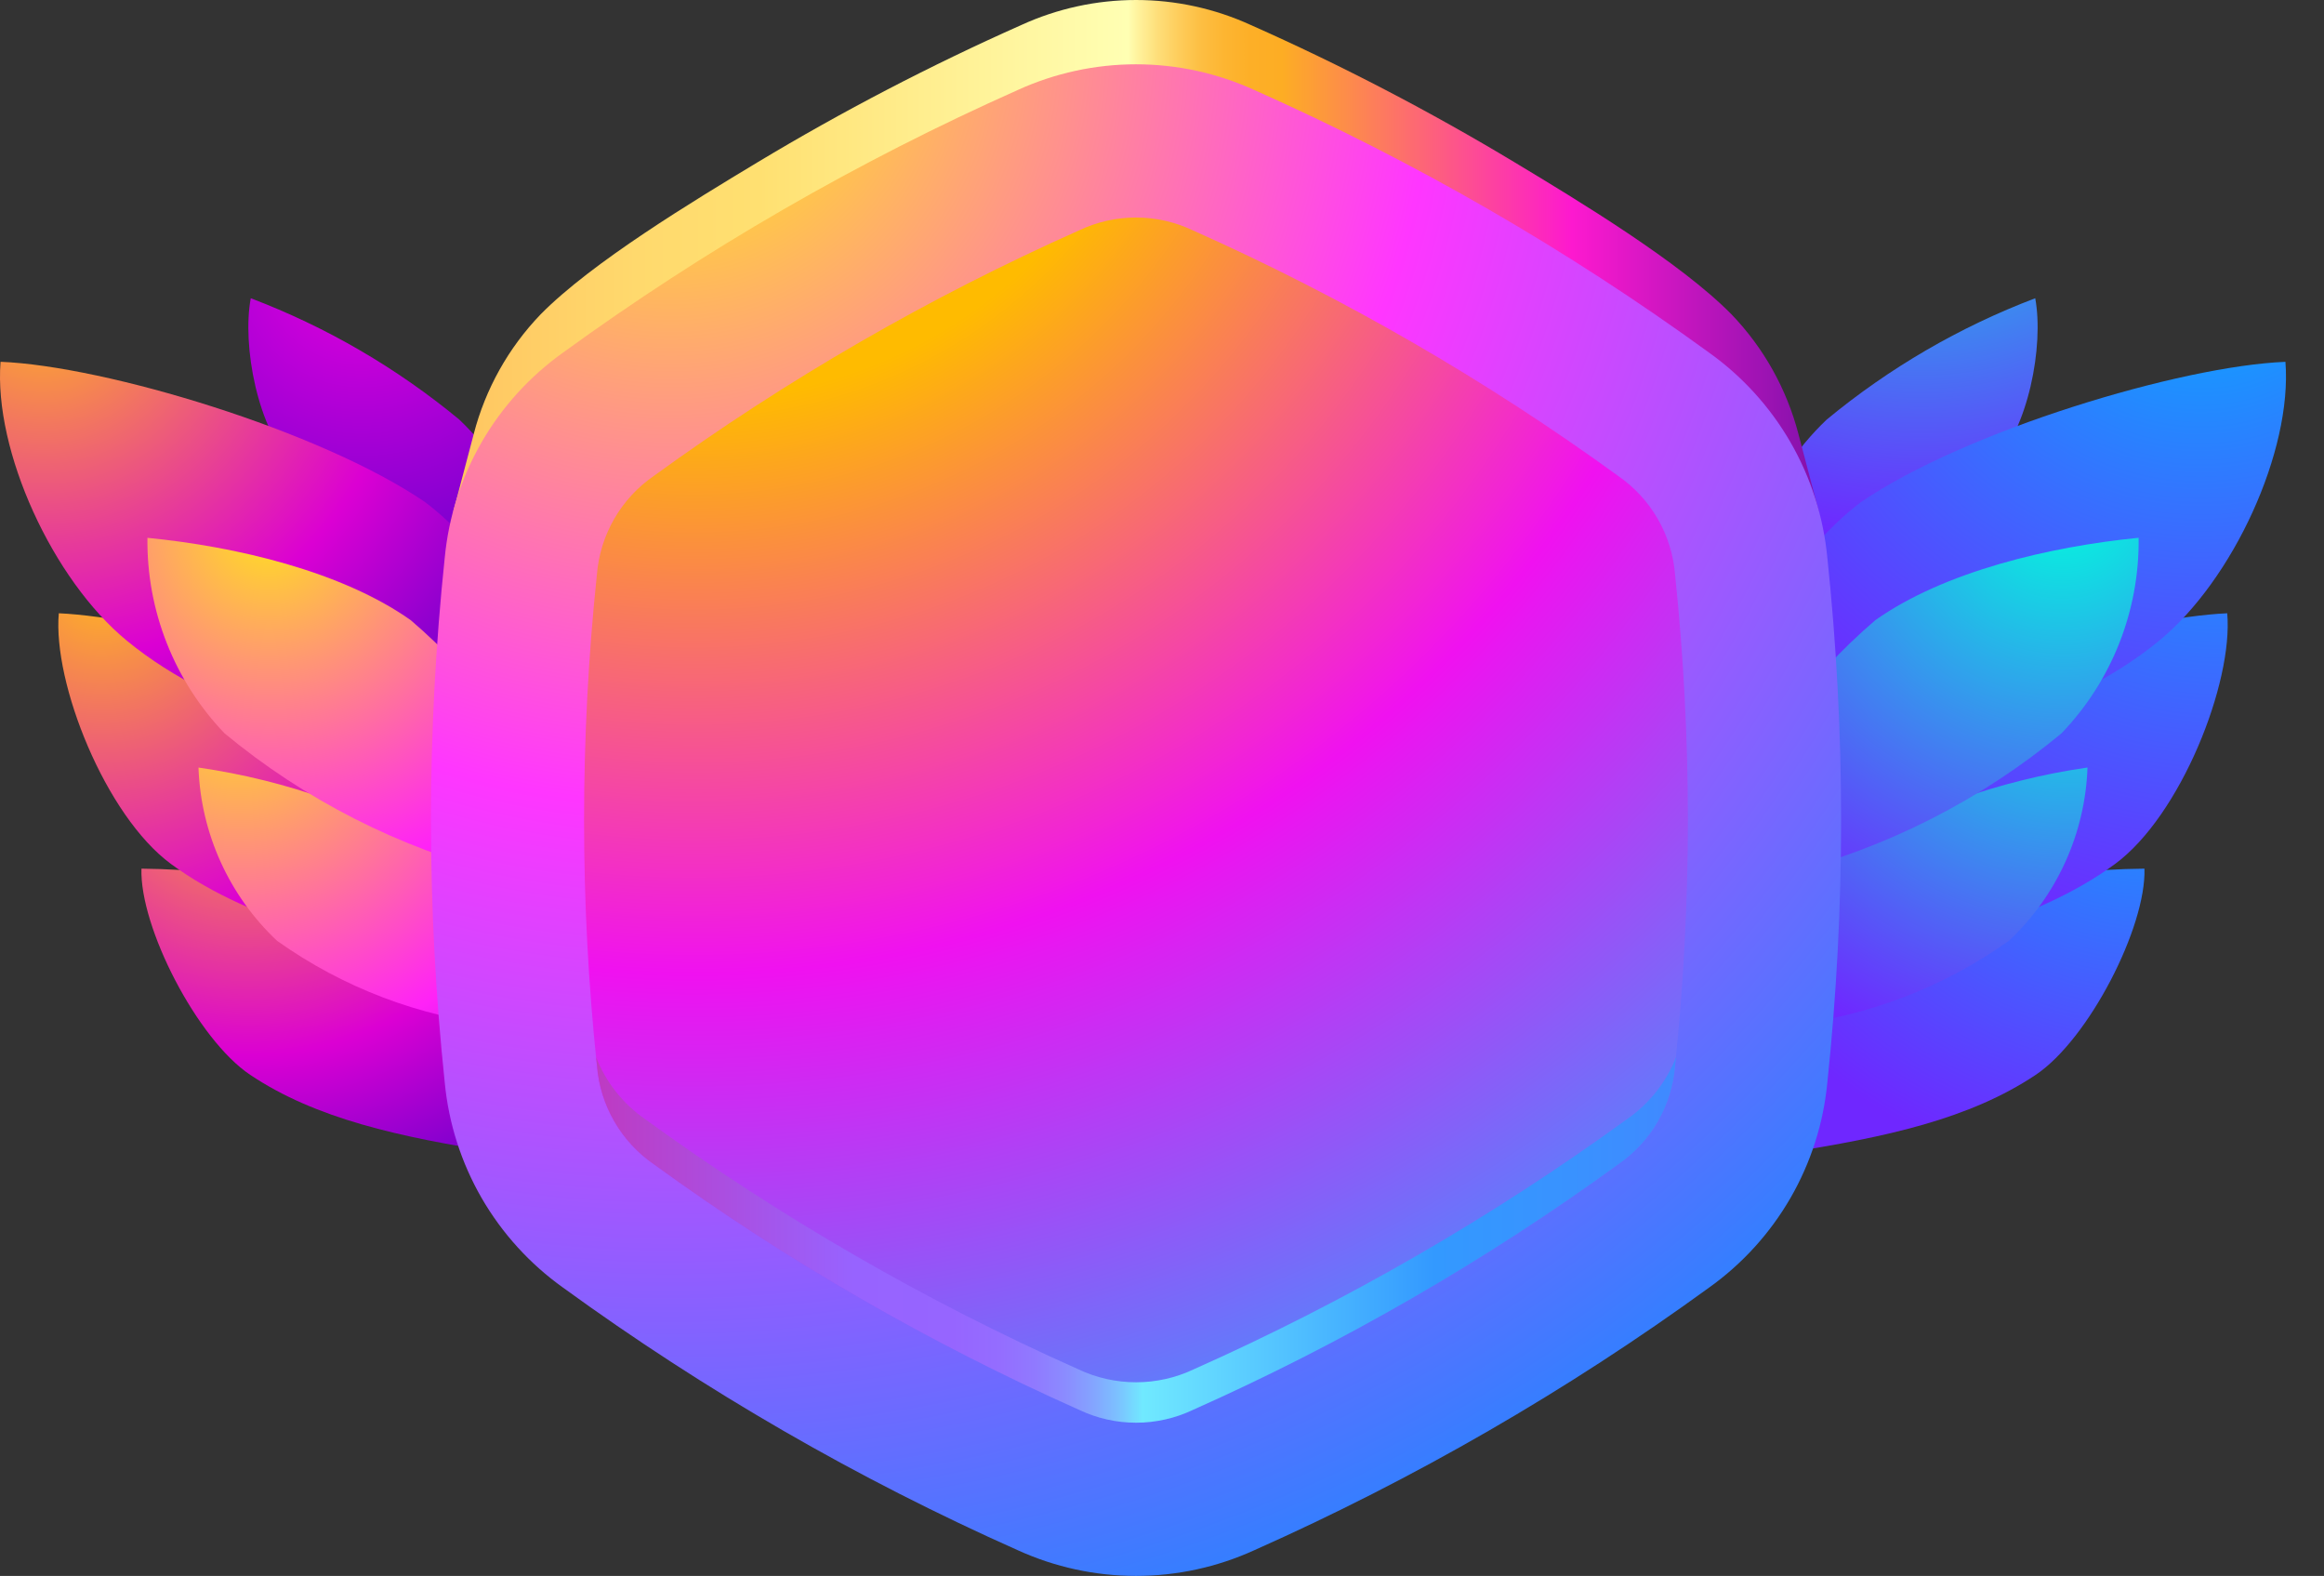 <svg width="59" height="40" viewBox="0 0 59 40" fill="none" xmlns="http://www.w3.org/2000/svg">
<rect x="0" y="0" width="59" height="40" fill="#333333" stroke="none"/>
<path fill-rule="evenodd" clip-rule="evenodd" d="M12.698 11.901L12.699 14.72C10.765 14.152 8.979 13.168 7.465 11.837C6.536 10.896 6.143 8.774 6.366 7.57C8.287 8.299 10.075 9.34 11.659 10.649C12.053 11.024 12.402 11.444 12.698 11.901Z" fill="url(#paint0_radial_1992_15017)"/>
<path fill-rule="evenodd" clip-rule="evenodd" d="M12.697 24.998L12.697 29.261C10.138 28.864 8.019 28.397 6.352 27.282C5.006 26.381 3.544 23.53 3.591 22.048C6.211 22.071 8.797 22.637 11.187 23.71C11.748 24.067 12.256 24.501 12.697 24.998Z" fill="url(#paint1_radial_1992_15017)"/>
<path fill-rule="evenodd" clip-rule="evenodd" d="M12.7 20.15L12.7 24.863C9.453 24.085 6.442 23.477 4.339 21.928C2.678 20.705 1.336 17.334 1.493 15.566C3.839 15.671 8.674 17.004 11.019 18.445C11.686 18.897 12.257 19.477 12.7 20.15Z" fill="url(#paint2_radial_1992_15017)"/>
<path fill-rule="evenodd" clip-rule="evenodd" d="M12.699 14.908L12.685 19.913C9.01 18.958 5.601 18.217 3.221 16.263C1.341 14.719 -0.163 11.446 0.014 9.183C2.67 9.289 8.142 10.933 10.797 12.748C11.567 13.336 12.214 14.07 12.699 14.908Z" fill="url(#paint3_radial_1992_15017)"/>
<path fill-rule="evenodd" clip-rule="evenodd" d="M12.699 23.013L12.699 26.033C10.657 25.811 8.706 25.069 7.033 23.879C5.815 22.733 5.098 21.153 5.039 19.482C7.293 19.807 9.459 20.581 11.408 21.758C11.888 22.122 12.322 22.543 12.699 23.013Z" fill="url(#paint4_radial_1992_15017)"/>
<path fill-rule="evenodd" clip-rule="evenodd" d="M12.701 18.194L12.701 22.173C10.133 21.52 7.742 20.304 5.701 18.614C4.423 17.28 3.72 15.498 3.743 13.651C5.989 13.872 8.677 14.501 10.43 15.743C11.279 16.47 12.04 17.293 12.701 18.194Z" fill="url(#paint5_radial_1992_15017)"/>
<path fill-rule="evenodd" clip-rule="evenodd" d="M45.336 11.901L45.336 14.72C47.27 14.152 49.056 13.168 50.57 11.837C51.499 10.896 51.892 8.774 51.669 7.57C49.748 8.299 47.96 9.34 46.376 10.649C45.981 11.024 45.633 11.444 45.336 11.901Z" fill="url(#paint6_radial_1992_15017)"/>
<path fill-rule="evenodd" clip-rule="evenodd" d="M45.336 24.999L45.336 29.261C47.895 28.864 50.014 28.397 51.681 27.282C53.027 26.381 54.489 23.53 54.442 22.048C51.823 22.071 49.236 22.637 46.846 23.71C46.286 24.068 45.777 24.501 45.336 24.999Z" fill="url(#paint7_radial_1992_15017)"/>
<path fill-rule="evenodd" clip-rule="evenodd" d="M45.336 20.15L45.336 24.863C48.583 24.085 51.594 23.477 53.697 21.928C55.358 20.705 56.699 17.334 56.543 15.566C54.197 15.671 49.362 17.004 47.017 18.445C46.35 18.897 45.779 19.477 45.336 20.15Z" fill="url(#paint8_radial_1992_15017)"/>
<path fill-rule="evenodd" clip-rule="evenodd" d="M45.336 14.908L45.35 19.913C49.025 18.958 52.434 18.217 54.814 16.263C56.694 14.719 58.198 11.447 58.021 9.184C55.365 9.289 49.893 10.934 47.239 12.748C46.468 13.336 45.822 14.07 45.336 14.908Z" fill="url(#paint9_radial_1992_15017)"/>
<path fill-rule="evenodd" clip-rule="evenodd" d="M45.336 23.013L45.336 26.033C47.378 25.811 49.329 25.069 51.002 23.878C52.221 22.733 52.937 21.153 52.996 19.481C50.742 19.806 48.576 20.581 46.627 21.758C46.147 22.122 45.713 22.543 45.336 23.013Z" fill="url(#paint10_radial_1992_15017)"/>
<path fill-rule="evenodd" clip-rule="evenodd" d="M45.336 18.194L45.336 22.173C47.904 21.52 50.295 20.304 52.336 18.613C53.614 17.28 54.317 15.498 54.294 13.65C52.048 13.872 49.36 14.501 47.607 15.743C46.758 16.47 45.996 17.292 45.336 18.194Z" fill="url(#paint11_radial_1992_15017)"/>
<path fill-rule="evenodd" clip-rule="evenodd" d="M46.175 12.982L45.656 11.011C45.359 9.873 44.776 8.83 43.961 7.982C42.662 6.659 40.072 5.095 38.447 4.117C36.29 2.82 34.056 1.657 31.755 0.635C30.841 0.217 29.847 0 28.842 0C27.836 0 26.842 0.217 25.928 0.635C23.628 1.657 21.393 2.82 19.236 4.117C17.612 5.095 15.021 6.66 13.722 7.982C12.907 8.83 12.324 9.873 12.028 11.011L11.508 12.982H46.175Z" fill="url(#paint12_linear_1992_15017)"/>
<path fill-rule="evenodd" clip-rule="evenodd" d="M43.387 8.949C39.783 6.33 35.915 4.097 31.845 2.285C30.902 1.855 29.878 1.632 28.841 1.632C27.805 1.632 26.78 1.855 25.837 2.285C21.767 4.097 17.899 6.33 14.295 8.949C13.451 9.551 12.746 10.326 12.227 11.224C11.709 12.122 11.39 13.12 11.291 14.152C10.825 18.582 10.825 23.05 11.291 27.48C11.39 28.512 11.709 29.51 12.227 30.408C12.746 31.305 13.451 32.081 14.295 32.683C17.899 35.302 21.767 37.535 25.837 39.347C26.78 39.777 27.805 40 28.841 40C29.878 40 30.902 39.777 31.845 39.347C35.915 37.535 39.783 35.302 43.387 32.683C44.231 32.081 44.936 31.305 45.455 30.408C45.973 29.51 46.292 28.512 46.391 27.48C46.857 23.05 46.857 18.582 46.391 14.152C46.292 13.12 45.973 12.122 45.455 11.224C44.936 10.326 44.231 9.551 43.387 8.949Z" fill="url(#paint13_radial_1992_15017)"/>
<path fill-rule="evenodd" clip-rule="evenodd" d="M41.083 12.082C37.709 9.633 34.089 7.543 30.281 5.846C29.831 5.632 29.338 5.521 28.839 5.521C28.341 5.521 27.848 5.632 27.398 5.846C23.59 7.543 19.969 9.633 16.596 12.082C16.185 12.366 15.843 12.737 15.594 13.168C15.344 13.601 15.194 14.083 15.154 14.58C14.719 18.726 14.719 22.906 15.154 27.052C15.194 27.549 15.344 28.032 15.594 28.464C15.843 28.896 16.185 29.267 16.596 29.55C19.969 31.999 23.59 34.089 27.398 35.786C27.848 36 28.341 36.111 28.839 36.111C29.338 36.111 29.831 36 30.281 35.786C34.089 34.089 37.709 31.999 41.083 29.55C41.493 29.267 41.836 28.896 42.085 28.464C42.335 28.032 42.485 27.55 42.525 27.052C42.959 22.906 42.959 18.726 42.525 14.58C42.485 14.083 42.335 13.601 42.085 13.169C41.836 12.737 41.493 12.366 41.083 12.082Z" fill="url(#paint14_radial_1992_15017)"/>
<path fill-rule="evenodd" clip-rule="evenodd" d="M27.373 34.754C23.496 33.027 19.809 30.898 16.374 28.404C15.814 28.015 15.382 27.468 15.133 26.833C15.141 26.906 15.149 26.979 15.157 27.052C15.196 27.55 15.346 28.032 15.596 28.464C15.845 28.896 16.188 29.267 16.599 29.55C19.972 32 23.592 34.09 27.4 35.786C27.85 36 28.343 36.111 28.842 36.111C29.341 36.111 29.833 36 30.284 35.786C34.092 34.09 37.712 32 41.085 29.55C41.496 29.267 41.838 28.896 42.088 28.464C42.337 28.032 42.487 27.55 42.527 27.052C42.535 26.979 42.543 26.906 42.551 26.833C42.302 27.468 41.87 28.015 41.309 28.404C37.874 30.898 34.188 33.027 30.31 34.754C29.851 34.972 29.35 35.085 28.842 35.085C28.334 35.085 27.832 34.972 27.373 34.754Z" fill="url(#paint15_linear_1992_15017)"/>
<defs>
<radialGradient id="paint0_radial_1992_15017" cx="0" cy="0" r="1" gradientUnits="userSpaceOnUse" gradientTransform="translate(9.191 6.644) scale(12.618)">
<stop stop-color="#E600DD"/>
<stop offset="0.781" stop-color="#5900CC"/>
<stop offset="1" stop-color="#335BCC"/>
</radialGradient>
<radialGradient id="paint1_radial_1992_15017" cx="0" cy="0" r="1" gradientUnits="userSpaceOnUse" gradientTransform="translate(6.281 18.821) scale(13.263 13.263)">
<stop stop-color="#FFB81F"/>
<stop offset="0.6" stop-color="#DB00D3"/>
<stop offset="1" stop-color="#5900CC"/>
</radialGradient>
<radialGradient id="paint2_radial_1992_15017" cx="0" cy="0" r="1" gradientUnits="userSpaceOnUse" gradientTransform="translate(2.589 14.782) scale(14.823 14.823)">
<stop stop-color="#FFB81F"/>
<stop offset="0.6" stop-color="#DB00D3"/>
<stop offset="1" stop-color="#5900CC"/>
</radialGradient>
<radialGradient id="paint3_radial_1992_15017" cx="0" cy="0" r="1" gradientUnits="userSpaceOnUse" gradientTransform="translate(1.073 7.486) scale(15.512 15.512)">
<stop stop-color="#FFB81F"/>
<stop offset="0.6" stop-color="#DB00D3"/>
<stop offset="1" stop-color="#5900CC"/>
</radialGradient>
<radialGradient id="paint4_radial_1992_15017" cx="0" cy="0" r="1" gradientUnits="userSpaceOnUse" gradientTransform="translate(6.074 17.791) scale(14.989 14.989)">
<stop stop-color="#FFE11F"/>
<stop offset="0.6" stop-color="#FF22F7"/>
<stop offset="1" stop-color="#6300E3"/>
</radialGradient>
<radialGradient id="paint5_radial_1992_15017" cx="0" cy="0" r="1" gradientUnits="userSpaceOnUse" gradientTransform="translate(6.824 13.333) scale(15.211 15.211)">
<stop stop-color="#FFE11F"/>
<stop offset="0.6" stop-color="#FF22F7"/>
<stop offset="1" stop-color="#6300E3"/>
</radialGradient>
<radialGradient id="paint6_radial_1992_15017" cx="0" cy="0" r="1" gradientUnits="userSpaceOnUse" gradientTransform="translate(48.783 1.219) rotate(180) scale(12.618 12.618)">
<stop stop-color="#00FFDD"/>
<stop offset="0.995" stop-color="#6F27FF"/>
</radialGradient>
<radialGradient id="paint7_radial_1992_15017" cx="0" cy="0" r="1" gradientUnits="userSpaceOnUse" gradientTransform="translate(54.645 16.953) rotate(180) scale(13.263 13.263)">
<stop stop-color="#00B7FF"/>
<stop offset="0.995" stop-color="#6F27FF"/>
</radialGradient>
<radialGradient id="paint8_radial_1992_15017" cx="0" cy="0" r="1" gradientUnits="userSpaceOnUse" gradientTransform="translate(56.351 9.478) rotate(180) scale(14.823 14.823)">
<stop stop-color="#00B7FF"/>
<stop offset="0.995" stop-color="#6F27FF"/>
</radialGradient>
<radialGradient id="paint9_radial_1992_15017" cx="0" cy="0" r="1" gradientUnits="userSpaceOnUse" gradientTransform="translate(55.877 5.497) rotate(180) scale(15.512 15.512)">
<stop stop-color="#00B7FF"/>
<stop offset="0.995" stop-color="#6F27FF"/>
</radialGradient>
<radialGradient id="paint10_radial_1992_15017" cx="0" cy="0" r="1" gradientUnits="userSpaceOnUse" gradientTransform="translate(52.563 15.561) rotate(180) scale(11.849 11.849)">
<stop stop-color="#00FFDD"/>
<stop offset="0.995" stop-color="#6F27FF"/>
</radialGradient>
<radialGradient id="paint11_radial_1992_15017" cx="0" cy="0" r="1" gradientUnits="userSpaceOnUse" gradientTransform="translate(52.358 12.55) rotate(180) scale(12.06 12.06)">
<stop stop-color="#00FFDD"/>
<stop offset="0.995" stop-color="#6F27FF"/>
</radialGradient>
<linearGradient id="paint12_linear_1992_15017" x1="11.508" y1="6.491" x2="46.175" y2="6.491" gradientUnits="userSpaceOnUse">
<stop stop-color="#FFC560"/>
<stop offset="0.006" stop-color="#FFC661"/>
<stop offset="0.134" stop-color="#FFD96D"/>
<stop offset="0.224" stop-color="#FFE071"/>
<stop offset="0.494" stop-color="#FFFFB3"/>
<stop offset="0.501" stop-color="#FFF39E"/>
<stop offset="0.516" stop-color="#FEDE79"/>
<stop offset="0.532" stop-color="#FECC5A"/>
<stop offset="0.548" stop-color="#FDBE42"/>
<stop offset="0.565" stop-color="#FDB531"/>
<stop offset="0.584" stop-color="#FDAF27"/>
<stop offset="0.607" stop-color="#FDAD24"/>
<stop offset="0.792" stop-color="#FD2CB9"/>
<stop offset="0.819" stop-color="#FD19CF"/>
<stop offset="1" stop-color="#8211AB"/>
</linearGradient>
<radialGradient id="paint13_radial_1992_15017" cx="0" cy="0" r="1" gradientUnits="userSpaceOnUse" gradientTransform="translate(16.97 0.984) scale(47.083 47.083)">
<stop stop-color="#FFF70E"/>
<stop offset="0.412" stop-color="#FF36FF"/>
<stop offset="1" stop-color="#0091FF"/>
</radialGradient>
<radialGradient id="paint14_radial_1992_15017" cx="0" cy="0" r="1" gradientUnits="userSpaceOnUse" gradientTransform="translate(17.793 -1.786) scale(56.379)">
<stop offset="0.214" stop-color="#FFBB00"/>
<stop offset="0.469" stop-color="#F011F0"/>
<stop offset="0.767" stop-color="#2BA3FF"/>
</radialGradient>
<linearGradient id="paint15_linear_1992_15017" x1="15.133" y1="31.472" x2="42.551" y2="31.472" gradientUnits="userSpaceOnUse">
<stop stop-color="#BE3AC2"/>
<stop offset="0.238" stop-color="#9763FF"/>
<stop offset="0.33" stop-color="#9665FF"/>
<stop offset="0.374" stop-color="#946DFF"/>
<stop offset="0.407" stop-color="#907AFF"/>
<stop offset="0.435" stop-color="#8B8CFF"/>
<stop offset="0.46" stop-color="#84A4FF"/>
<stop offset="0.483" stop-color="#7CC1FF"/>
<stop offset="0.503" stop-color="#72E3FF"/>
<stop offset="0.506" stop-color="#70E9FF"/>
<stop offset="0.776" stop-color="#3399FF"/>
<stop offset="0.903" stop-color="#3992FF"/>
<stop offset="1" stop-color="#4089FF"/>
</linearGradient>
</defs>
</svg>

